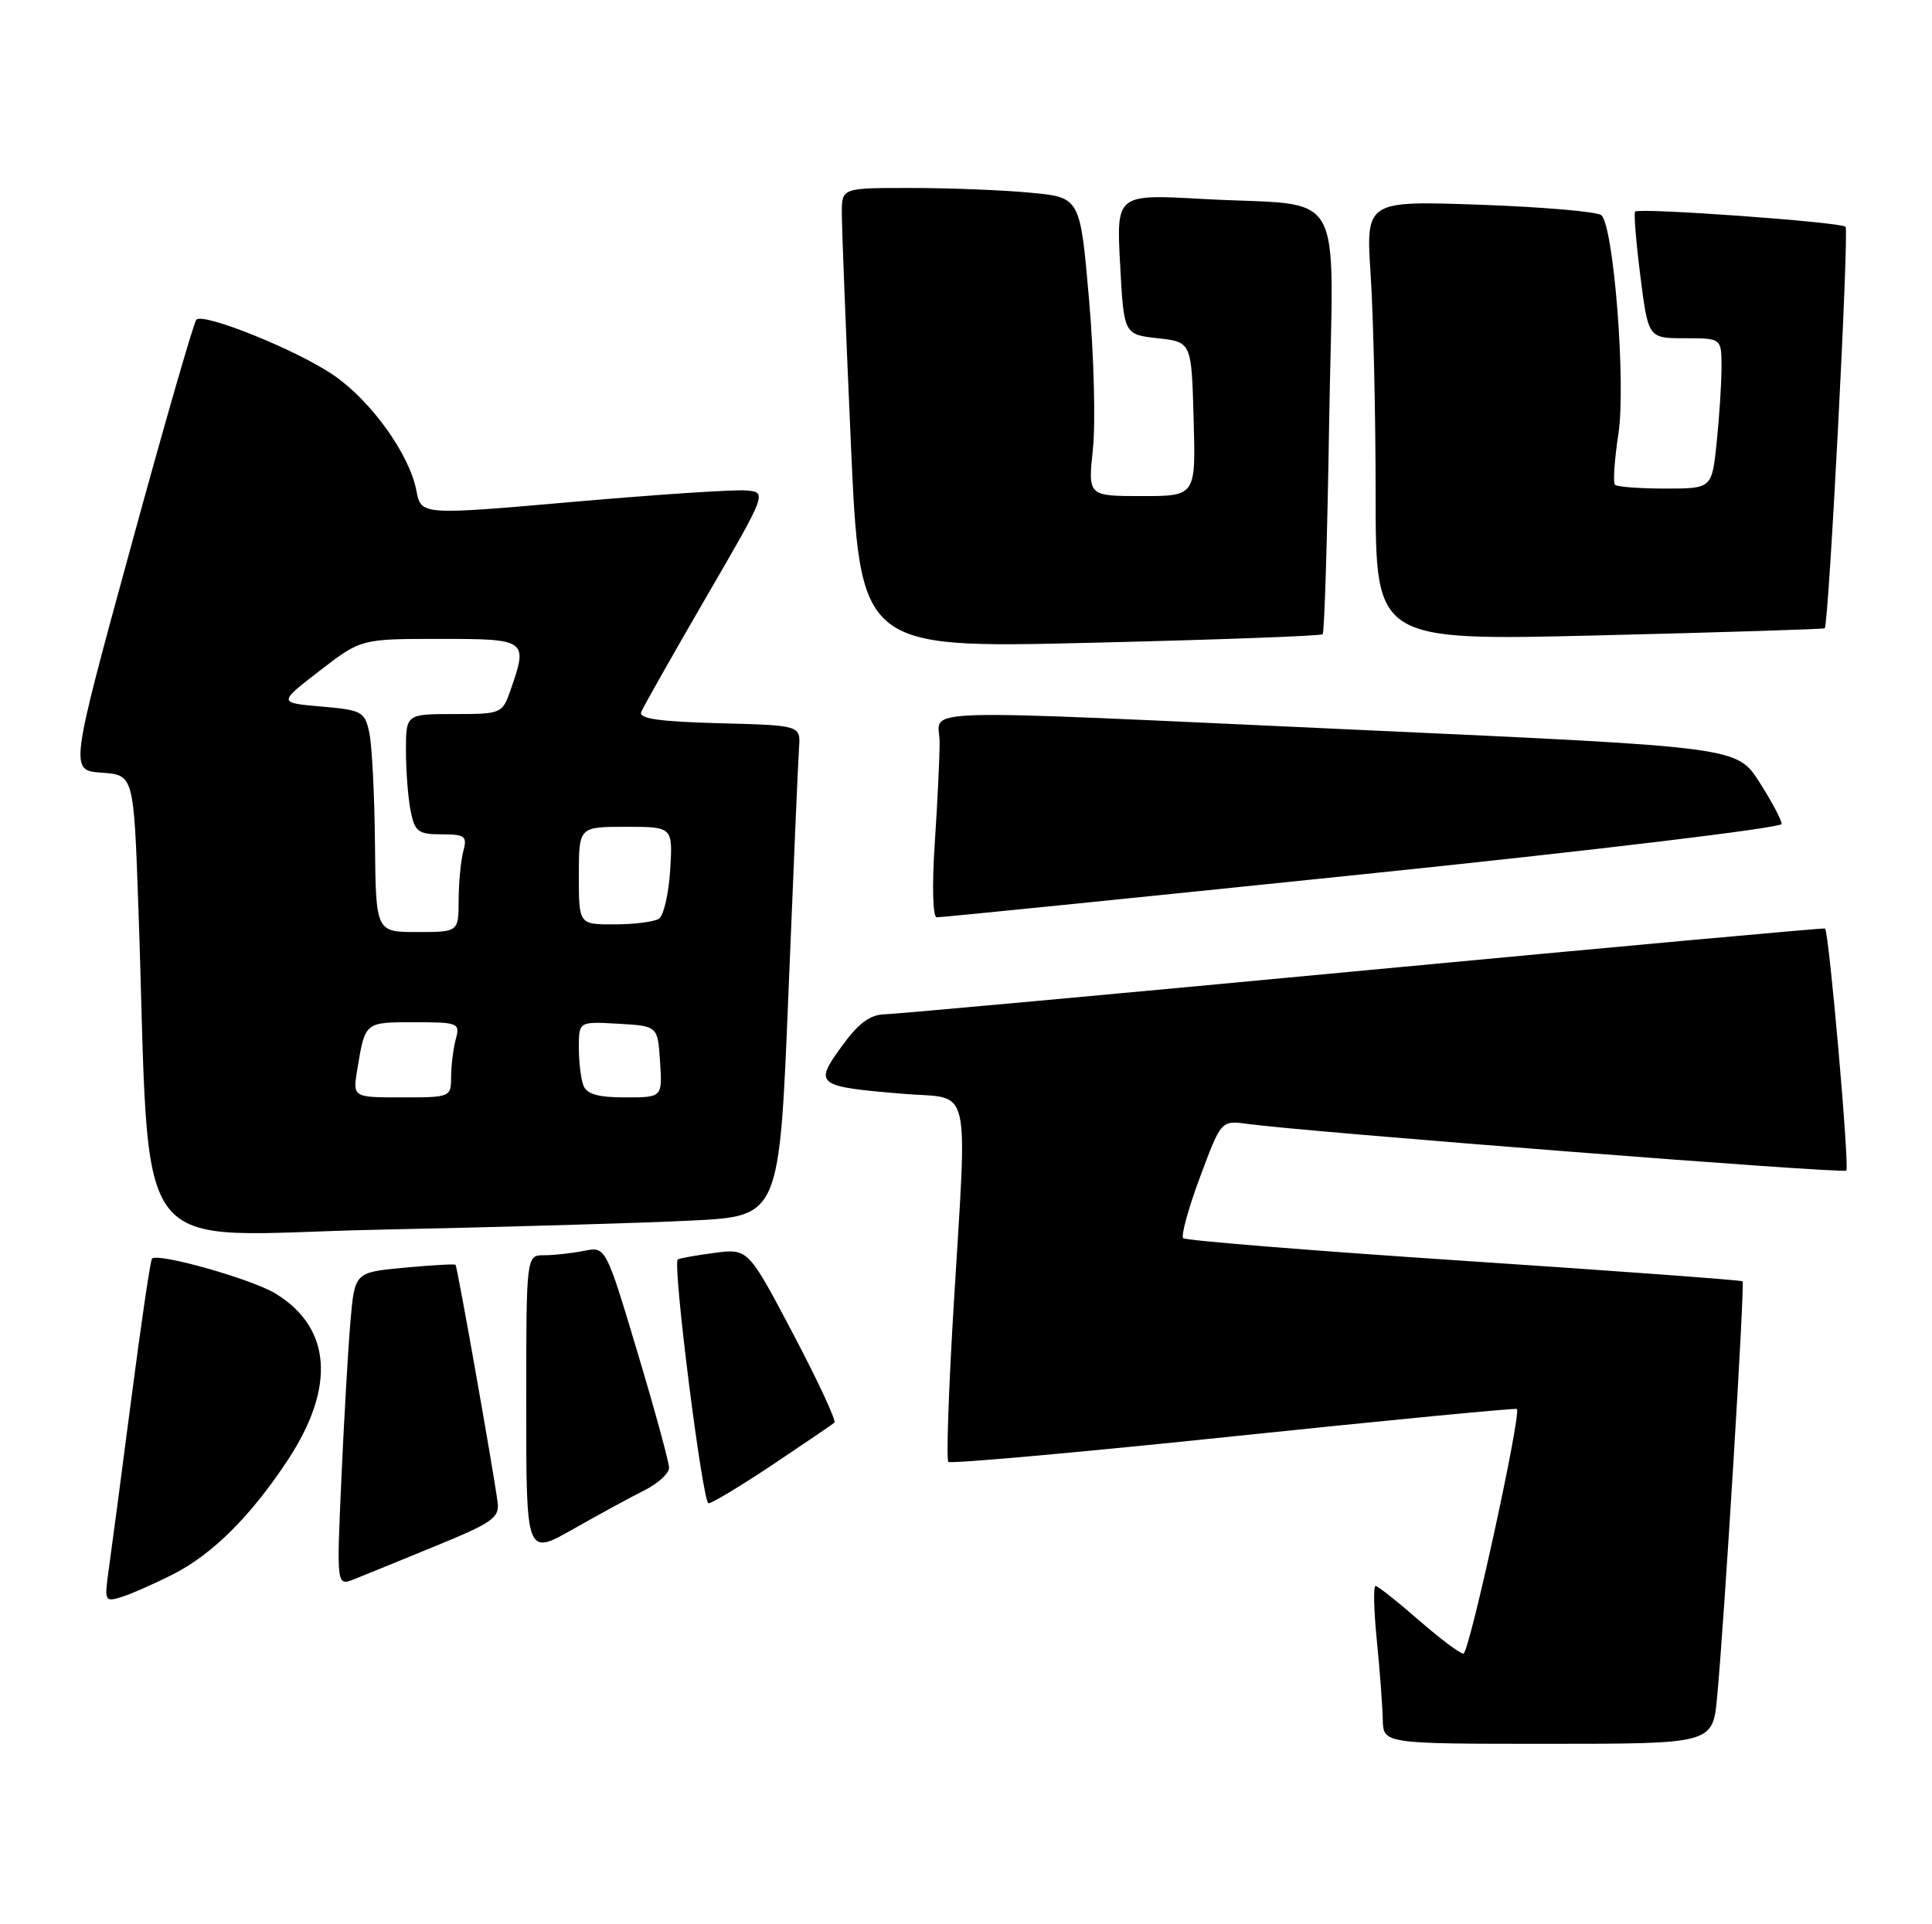 <?xml version="1.0" encoding="UTF-8" standalone="no"?>
<!DOCTYPE svg PUBLIC "-//W3C//DTD SVG 1.1//EN" "http://www.w3.org/Graphics/SVG/1.1/DTD/svg11.dtd" >
<svg xmlns="http://www.w3.org/2000/svg" xmlns:xlink="http://www.w3.org/1999/xlink" version="1.1" viewBox="0 0 257 256">
 <g >
 <path fill="currentColor"
d=" M 228.42 225.75 C 229.41 215.12 232.12 170.79 231.80 170.47 C 231.64 170.31 214.96 169.08 194.73 167.74 C 174.51 166.40 157.71 165.04 157.39 164.73 C 157.08 164.41 158.08 160.75 159.63 156.60 C 162.44 149.05 162.44 149.05 165.97 149.53 C 173.84 150.60 245.17 156.17 245.60 155.74 C 246.05 155.28 243.29 123.87 242.77 123.53 C 242.62 123.43 215.05 125.95 181.50 129.11 C 147.95 132.28 119.27 134.90 117.76 134.94 C 115.72 134.98 114.23 136.09 111.95 139.23 C 108.25 144.33 108.55 144.56 120.25 145.53 C 129.36 146.28 128.69 143.34 126.83 174.24 C 126.18 185.09 125.87 194.21 126.15 194.49 C 126.44 194.77 143.50 193.24 164.08 191.09 C 184.66 188.94 201.62 187.31 201.78 187.45 C 202.41 188.07 195.44 220.00 194.67 220.00 C 194.20 220.00 191.51 217.97 188.68 215.50 C 185.85 213.03 183.28 211.00 182.98 211.00 C 182.67 211.00 182.75 214.26 183.15 218.25 C 183.55 222.24 183.90 226.96 183.94 228.75 C 184.00 232.00 184.00 232.00 205.92 232.00 C 227.84 232.00 227.84 232.00 228.42 225.75 Z  M 23.00 209.46 C 28.30 206.77 33.47 201.60 38.39 194.08 C 44.65 184.48 44.06 176.67 36.71 172.13 C 33.58 170.19 21.03 166.64 20.22 167.45 C 20.01 167.65 18.77 176.07 17.46 186.16 C 16.15 196.25 14.80 206.45 14.46 208.84 C 13.87 213.03 13.93 213.16 16.18 212.46 C 17.45 212.07 20.52 210.71 23.00 209.46 Z  M 58.00 205.66 C 65.54 202.57 66.47 201.91 66.19 199.84 C 65.63 195.59 60.83 168.50 60.60 168.27 C 60.48 168.14 57.40 168.32 53.77 168.66 C 47.18 169.27 47.18 169.27 46.61 175.89 C 46.30 179.52 45.76 188.92 45.41 196.77 C 44.77 211.04 44.77 211.04 47.14 210.09 C 48.44 209.57 53.33 207.58 58.00 205.66 Z  M 85.75 198.26 C 87.54 197.36 89.00 196.02 89.00 195.28 C 89.00 194.54 87.11 187.61 84.79 179.88 C 80.58 165.83 80.58 165.83 77.66 166.42 C 76.06 166.74 73.68 167.00 72.37 167.00 C 70.00 167.00 70.00 167.00 70.00 186.99 C 70.00 206.98 70.00 206.98 76.25 203.43 C 79.69 201.48 83.96 199.15 85.75 198.26 Z  M 102.80 194.85 C 107.03 192.02 110.72 189.51 111.00 189.27 C 111.27 189.03 108.80 183.72 105.51 177.47 C 99.52 166.10 99.52 166.10 95.01 166.69 C 92.53 167.02 90.35 167.41 90.16 167.56 C 89.44 168.16 93.46 200.00 94.25 200.00 C 94.71 200.00 98.56 197.68 102.80 194.85 Z  M 92.09 162.38 C 103.68 161.80 103.68 161.80 104.88 132.15 C 105.54 115.84 106.17 101.15 106.29 99.50 C 106.50 96.50 106.50 96.50 95.66 96.22 C 87.64 96.00 84.94 95.61 85.30 94.72 C 85.57 94.05 89.44 87.20 93.91 79.50 C 102.04 65.50 102.04 65.50 99.27 65.25 C 97.75 65.11 87.39 65.79 76.25 66.77 C 56.01 68.54 56.01 68.54 55.39 65.28 C 54.49 60.48 49.40 53.37 44.40 49.93 C 39.58 46.61 27.11 41.57 26.12 42.53 C 25.78 42.87 21.85 56.50 17.39 72.82 C 9.27 102.50 9.27 102.50 13.53 102.80 C 17.79 103.10 17.79 103.10 18.41 120.80 C 20.11 169.15 16.50 164.31 50.37 163.60 C 66.94 163.25 85.72 162.71 92.09 162.38 Z  M 181.25 116.32 C 211.91 113.16 237.00 110.14 237.00 109.62 C 237.00 109.10 235.66 106.59 234.03 104.04 C 231.05 99.40 231.05 99.40 182.28 97.17 C 119.17 94.29 125.00 94.13 124.99 98.75 C 124.99 100.81 124.70 106.89 124.34 112.25 C 123.97 117.84 124.08 122.02 124.60 122.04 C 125.09 122.07 150.59 119.49 181.25 116.32 Z  M 175.94 84.38 C 176.18 84.15 176.57 71.42 176.81 56.09 C 177.33 23.83 179.44 27.56 160.00 26.47 C 148.50 25.83 148.50 25.83 149.00 35.16 C 149.50 44.50 149.50 44.50 154.00 45.00 C 158.50 45.50 158.50 45.50 158.78 55.75 C 159.07 66.00 159.07 66.00 151.89 66.00 C 144.72 66.00 144.72 66.00 145.38 59.75 C 145.75 56.31 145.52 47.37 144.87 39.88 C 143.69 26.26 143.69 26.26 137.10 25.64 C 133.47 25.29 126.34 25.01 121.25 25.01 C 112.00 25.00 112.00 25.00 111.98 28.25 C 111.97 30.04 112.51 43.82 113.18 58.88 C 114.39 86.25 114.39 86.25 144.95 85.52 C 161.75 85.12 175.70 84.61 175.94 84.38 Z  M 242.73 83.59 C 243.27 83.09 245.99 30.66 245.50 30.17 C 244.88 29.54 218.05 27.61 217.51 28.15 C 217.32 28.35 217.63 32.22 218.21 36.76 C 219.26 45.00 219.26 45.00 224.13 45.00 C 229.00 45.00 229.00 45.00 229.00 48.85 C 229.00 50.97 228.71 55.47 228.36 58.85 C 227.72 65.00 227.72 65.00 221.52 65.00 C 218.12 65.00 215.11 64.77 214.83 64.50 C 214.55 64.22 214.76 61.18 215.28 57.75 C 216.30 51.15 214.69 30.30 213.03 28.64 C 212.56 28.17 205.32 27.54 196.93 27.24 C 181.68 26.70 181.68 26.70 182.33 36.60 C 182.69 42.04 182.99 55.22 182.99 65.88 C 183.00 85.26 183.00 85.26 212.75 84.53 C 229.11 84.13 242.60 83.70 242.73 83.59 Z  M 47.53 142.25 C 48.58 135.94 48.51 136.00 55.09 136.00 C 60.97 136.00 61.21 136.10 60.63 138.25 C 60.30 139.49 60.02 141.74 60.01 143.25 C 60.00 145.97 59.93 146.00 53.45 146.00 C 46.91 146.00 46.91 146.00 47.53 142.25 Z  M 77.61 144.42 C 77.27 143.55 77.00 141.27 77.00 139.37 C 77.00 135.90 77.00 135.90 82.25 136.20 C 87.50 136.50 87.50 136.50 87.80 141.25 C 88.11 146.00 88.11 146.00 83.16 146.00 C 79.57 146.00 78.05 145.57 77.61 144.42 Z  M 49.88 112.25 C 49.82 105.79 49.48 99.15 49.13 97.50 C 48.53 94.67 48.17 94.47 42.74 94.00 C 37.00 93.50 37.00 93.50 42.51 89.25 C 48.01 85.00 48.01 85.00 58.51 85.00 C 70.14 85.00 70.26 85.09 67.90 91.85 C 66.82 94.94 66.68 95.00 60.40 95.00 C 54.00 95.00 54.00 95.00 54.00 99.88 C 54.00 102.56 54.28 106.16 54.62 107.88 C 55.18 110.66 55.63 111.00 58.74 111.00 C 61.87 111.00 62.17 111.23 61.63 113.25 C 61.30 114.49 61.02 117.41 61.01 119.75 C 61.00 124.00 61.00 124.00 55.50 124.00 C 50.00 124.00 50.00 124.00 49.88 112.25 Z  M 77.00 116.50 C 77.00 110.00 77.00 110.00 83.25 110.00 C 89.50 110.00 89.50 110.00 89.15 115.75 C 88.95 118.91 88.28 121.83 87.65 122.23 C 87.02 122.64 84.36 122.98 81.75 122.98 C 77.00 123.00 77.00 123.00 77.00 116.50 Z "/>
</g>
</svg>